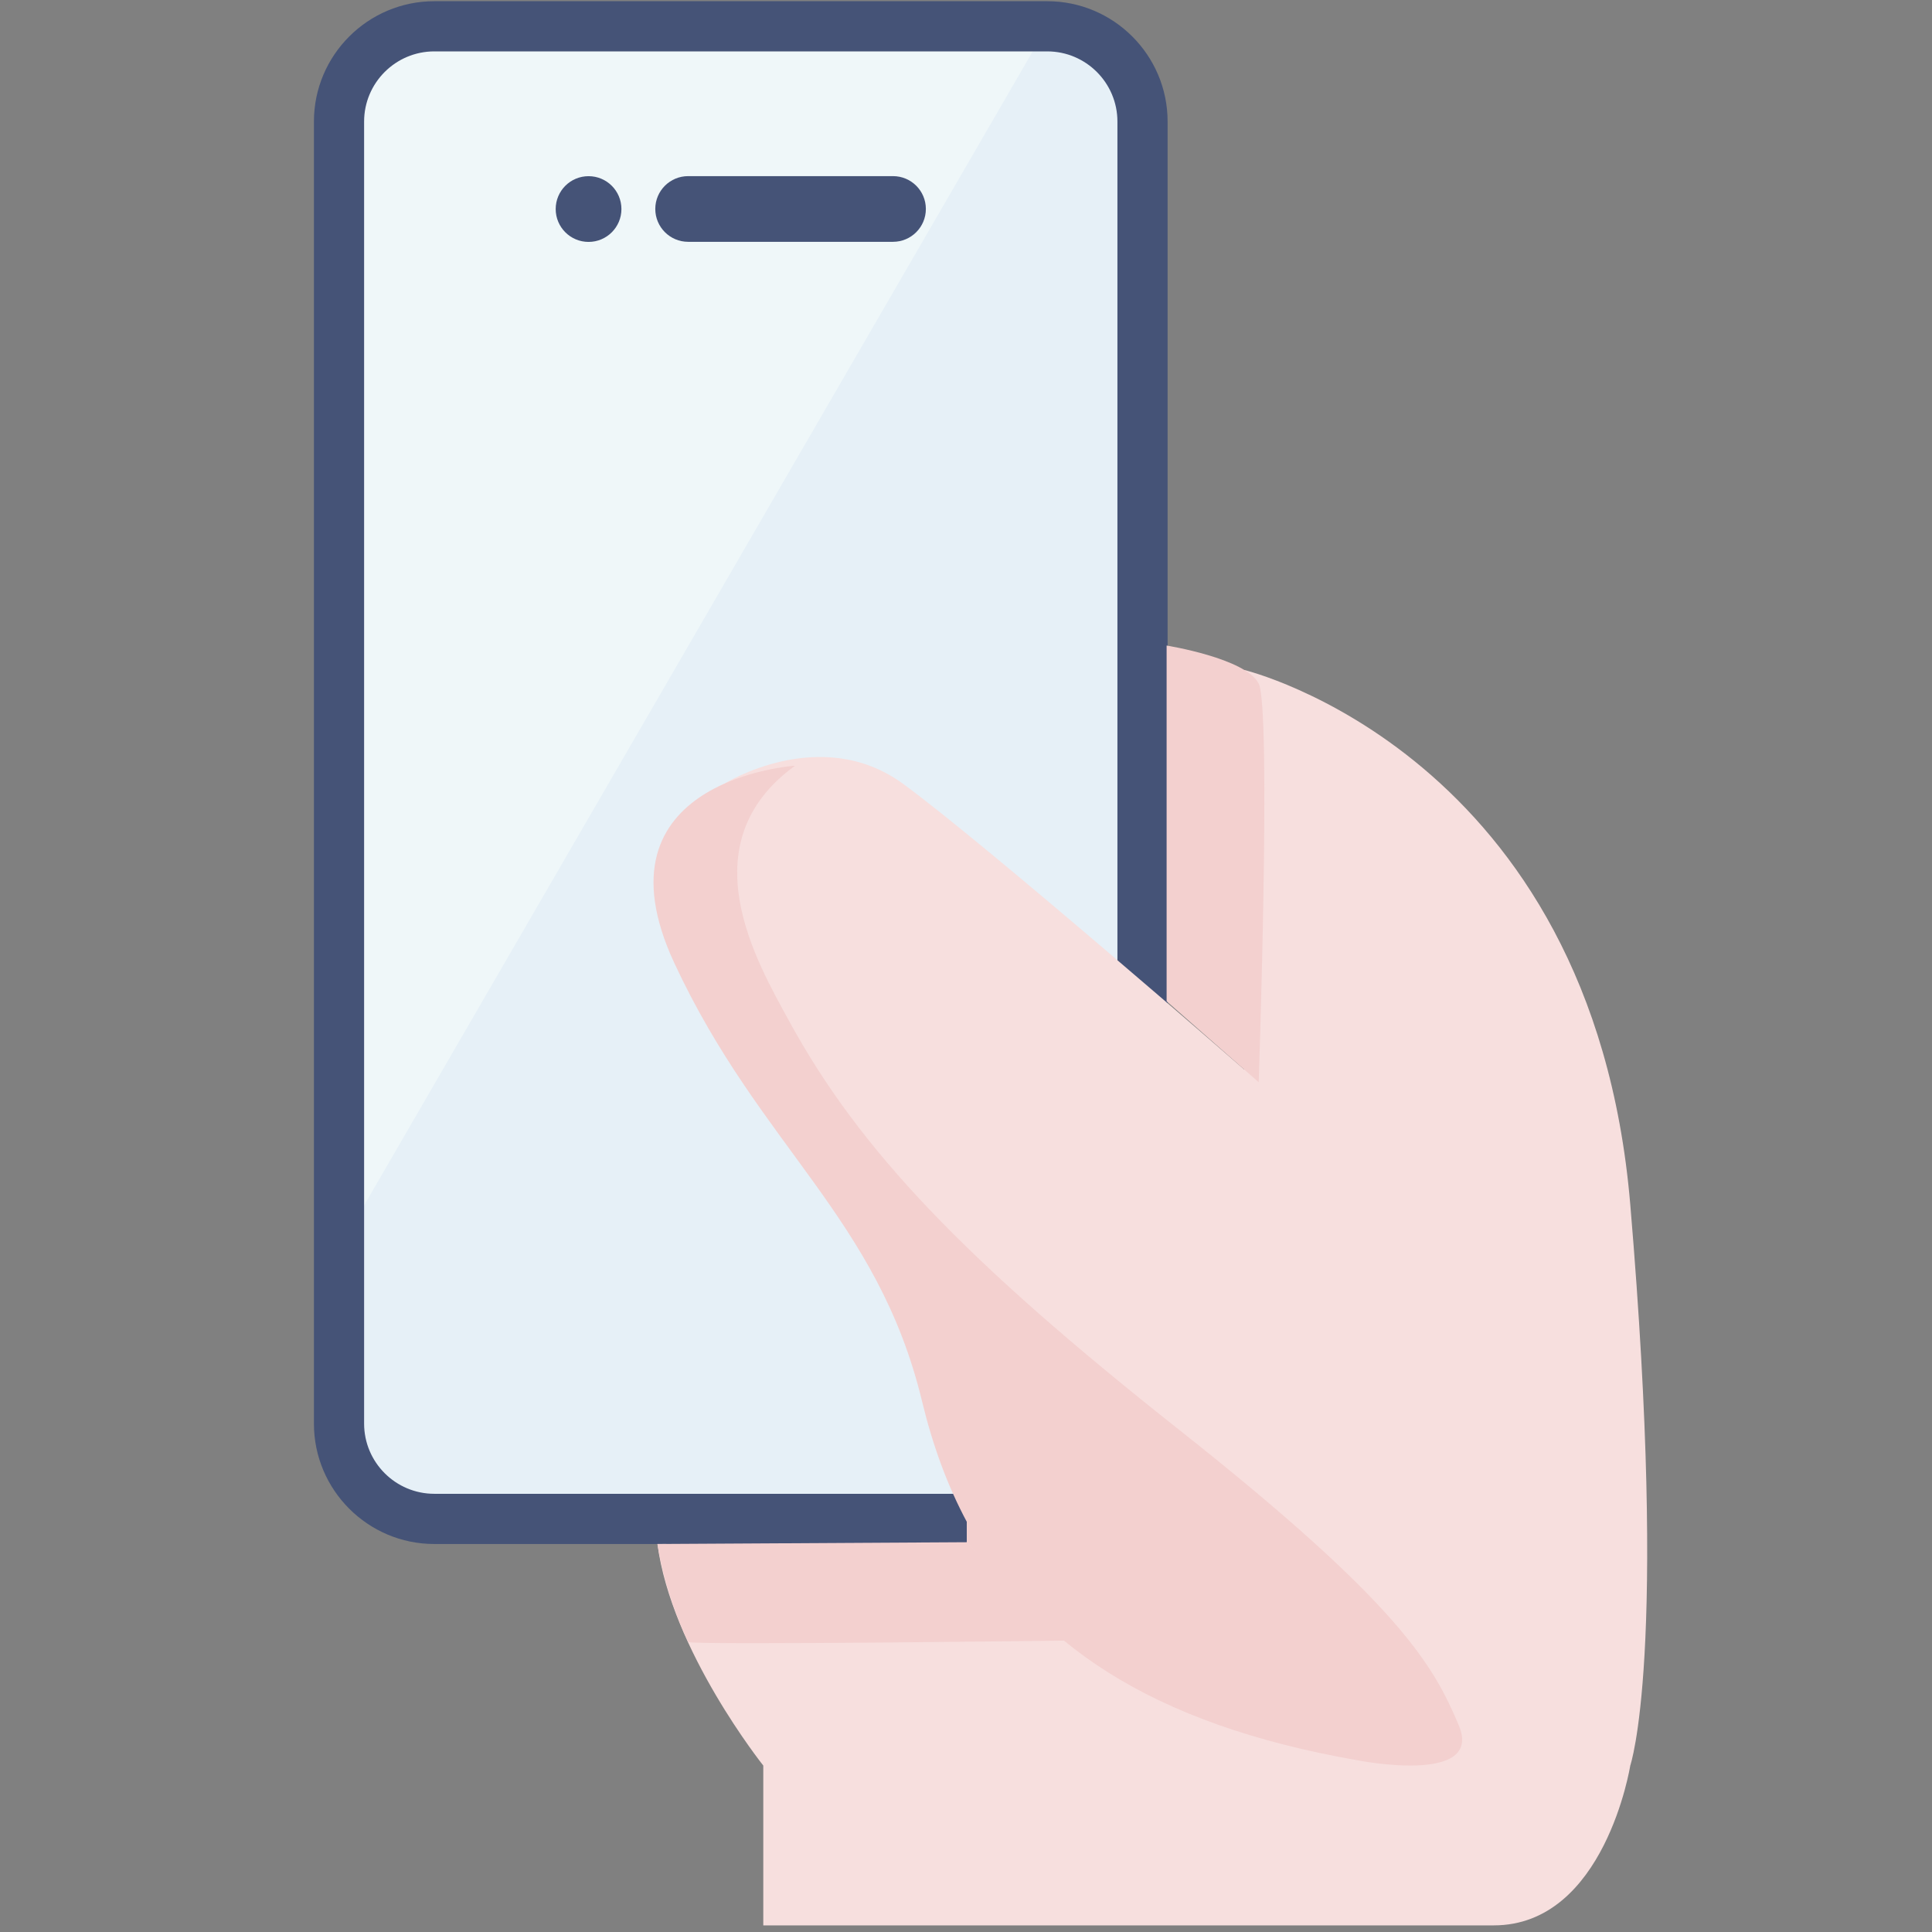 <?xml version="1.0" encoding="utf-8"?>
<!-- Generator: Adobe Illustrator 16.0.0, SVG Export Plug-In . SVG Version: 6.00 Build 0)  -->
<!DOCTYPE svg PUBLIC "-//W3C//DTD SVG 1.1//EN" "http://www.w3.org/Graphics/SVG/1.1/DTD/svg11.dtd">
<svg version="1.1" xmlns="http://www.w3.org/2000/svg" xmlns:xlink="http://www.w3.org/1999/xlink" x="0px" y="0px" width="80px"
	 height="80px" viewBox="0 0 80 80" enable-background="new 0 0 80 80" xml:space="preserve">
<rect x="0" y="0" width="80" height="80" fill="#808080" stroke="none"/>
<g id="Capa_1" display="none">
	<g display="inline">
		<path fill="#455377" d="M71.066,80H9.01c-3.461,0-6.277-2.815-6.277-6.277v-3.004c0-6.805,8.652-12.344,19.289-12.344
			c2.059,0,4.596,0.433,6.834,0.813c0.503,0.087,0.985,0.168,1.434,0.241c1.713,0.275,3.457,0.645,5.183,1.101
			c0.283,0.073,0.565,0.15,0.847,0.227c1.278,0.354,2.485,0.684,3.717,0.684c1.174,0,3.011-0.478,4.785-0.941
			c0.623-0.163,1.239-0.325,1.824-0.462c3.163-0.759,7.713-1.662,11.408-1.662c11.177,0,19.289,5.192,19.289,12.344v3.004
			C77.344,77.185,74.526,80,71.066,80"/>
		<path fill="#676E8E" d="M45.865,61.293c-0.465-0.546-1.226-0.744-1.924-0.576c-1.146,0.281-3.1,0.724-3.904,0.724
			c-0.538,0-1.072-0.07-1.608-0.171c0.259,0.065,0.518,0.117,0.776,0.185c0.282,0.075,0.565,0.152,0.846,0.23
			c1.28,0.351,2.484,0.681,3.717,0.681C46.222,62.365,46.295,61.8,45.865,61.293"/>
		<path fill="#4D597C" d="M36.64,60.846c-0.107-0.03-0.212-0.057-0.319-0.089c-0.282-0.076-0.564-0.153-0.847-0.227
			c-1.726-0.456-3.47-0.825-5.183-1.101c-0.449-0.073-0.932-0.154-1.434-0.241c-2.238-0.381-4.775-0.813-6.834-0.813
			c-10.637,0-19.289,5.539-19.289,12.344v3.004C2.733,77.185,5.549,80,9.01,80h16.569L36.64,60.846z"/>
		<path fill="#676E8E" d="M35.474,60.53c-1.727-0.456-3.47-0.823-5.183-1.101c-0.449-0.073-0.933-0.154-1.435-0.239
			c-2.238-0.383-4.776-0.813-6.835-0.813c-10.637,0-19.289,5.537-19.289,12.342v3.004C2.733,77.185,5.548,80,9.01,80h0.466
			c-1.803-1.104-3.012-3.085-3.012-5.353v-3.001c0-6.807,8.653-12.347,19.287-12.347c2.061,0,4.598,0.433,6.836,0.814
			c0.503,0.085,0.984,0.166,1.435,0.239c0.872,0.142,1.751,0.307,2.631,0.495c-0.111-0.031-0.219-0.06-0.332-0.092
			C36.039,60.681,35.756,60.604,35.474,60.53"/>
		<path fill="#F6DBD8" d="M40.025,51.974c-7.933,0-14.064-5.26-15.257-13.091l-2.006-16.051c-0.645-3.953,0.492-7.913,3.208-11.109
			c3.323-3.906,8.708-6.334,14.054-6.334c5.354,0,10.752,2.432,14.083,6.347c2.713,3.192,3.851,7.15,3.199,11.143L55.313,38.85
			C54.115,46.714,47.974,51.974,40.025,51.974"/>
		<path fill="#F8E0DE" d="M25.97,11.724c-2.716,3.194-3.853,7.156-3.208,11.109l1.276,10.211L40.003,5.39
			C34.664,5.396,29.288,7.822,25.97,11.724"/>
	</g>
</g>
<g id="Capa_2" display="none">
	<g display="inline">
		<path fill="#F3F8FA" d="M10.897,30.895c0,0,0.697-2.989,2.989-2.989c2.291,0,53.097,0,53.097,0s2.888,0.299,2.888,2.989
			c0,2.69,0,35.482,0,35.482H10.897V30.895z"/>
	</g>
	<g display="inline">
		<path fill="#E6F0F7" d="M55.74,27.671c0,0,6.393-0.025,10.912,0c1.291,0.007,2.377,0.711,2.866,1.549
			c0.558,0.953,0.423,2.054,0.423,2.053l0.161,34.353H33.199C33.199,65.626,55.463,27.671,55.74,27.671z"/>
	</g>
	<g display="inline">
		<path fill="#455377" d="M71.923,67.373H8.971V30.55l0.033-0.126c0.416-1.56,2.072-4.511,5.362-4.511h52.458l0.044,0.004
			c1.749,0.159,5.056,1.595,5.056,5.894V67.373z M10.962,65.379H69.93V31.812c0-3.405-2.823-3.86-3.204-3.906h-52.36
			c-2.317,0-3.222,2.361-3.403,2.921V65.379z"/>
	</g>
	<g display="inline">
		<path fill="#455377" d="M2.628,65.861h74.713v9.146c0,0-1.095,4.682-4.78,4.781c-3.688,0.1-65.649,0-65.649,0
			s-4.284,0.299-4.284-4.482C2.628,70.523,2.628,65.861,2.628,65.861z"/>
	</g>
	<g display="inline">
		<rect x="33.51" y="65.396" fill="#3B4A6B" width="13.049" height="3.785"/>
	</g>
</g>
<g id="Capa_3" display="none">
	<path display="inline" fill="#CFE2EA" d="M45.486,6.968c0,0,8.996,5.635,9.694,16.96c0.7,11.323,0,18.487,0,18.487h4.698V21.659
		c0,0-2.11-14.891-19.397-16.217C40.481,5.442,44.169,5.991,45.486,6.968z"/>
	<path display="inline" fill="#CFE2EA" d="M24.556,42.416h3.89V22.46c0,0,0.749-8.896,11.785-9.065c0,0-15.583-1.878-15.583,7.415
		C24.648,34.902,24.556,42.416,24.556,42.416z"/>
	<path display="inline" fill="#DDEBF1" d="M24.806,42.416V20.81c0,0,0.992-8.145,13.92-7.46c9.75,0.515,10.134,7.238,10.134,9.576
		c0,2.34,0,19.491,0,19.491h8.908V21.479c0,0-2.005-16.045-18.709-16.037c-11.916,0.007-20.602,4.901-20.602,16.371
		s0,20.603,0,20.603H24.806z"/>
	<path display="inline" fill="#FED13A" d="M12.855,42.416h54.269c0,0,1.299,0.222,1.299,1.815c0,2.898,0,28.399,0,28.399
		s-2.72,7.096-8.904,7.096c-6.187,0-40.067,0-40.067,0s-7.896-2.101-7.896-9.194c0-7.098,0-26.301,0-26.301
		S11.356,42.416,12.855,42.416z"/>
	<path display="inline" fill="#FEE8A6" d="M16.645,42.416v36.078c0,0-5.181-2.104-5.097-8.377c0.094-6.994,0-26.3,0-26.3
		s0.026-1.298,1.093-1.388C13.165,42.384,14.94,42.416,16.645,42.416z"/>
	<path display="inline" fill="#EAC872" d="M63.325,42.416v36.309c0,0,1.255-0.615,2.568-2.083c1.239-1.389,2.528-3.486,2.528-4.029
		c0-6.994,0-28.795,0-28.795s-0.024-1.298-1.093-1.388C66.805,42.384,65.03,42.416,63.325,42.416z"/>
	<path display="inline" fill="#455377" d="M45.183,63.636c0,2.869-2.327,5.197-5.198,5.197l0,0c-2.869,0-5.197-2.328-5.197-5.197
		V57.44c0-2.871,2.328-5.197,5.197-5.197l0,0c2.871,0,5.198,2.326,5.198,5.197V63.636z"/>
</g>
<g id="Capa_4">
	<path fill="#EFF7F9" d="M14.039,5.206c0,0,0.561-4.21,5.329-4.632c4.767-0.42,22.998,0,22.998,0s4.627,0.982,4.417,5.754
		s0,56.697,0,56.697H17.544c0,0-3.506-1.543-3.506-7.578C14.039,49.413,14.039,5.206,14.039,5.206z"/>
	<path fill="#E6F0F7" d="M43.364,1.089L14.039,51.704l0.526,8.153c0,0,1.446,2.892,3.024,3.024c1.578,0.132,29.009-0.79,29.009-0.79
		L47.31,5.033C47.31,5.033,46.914,2.14,43.364,1.089z"/>
	<g>
		<path fill="#455377" d="M43.364,63.934H17.983c-2.748,0-4.984-2.236-4.984-4.984V5.033c0-2.748,2.236-4.983,4.984-4.983h25.381
			c2.748,0,4.984,2.235,4.984,4.983v53.916C48.349,61.697,46.112,63.934,43.364,63.934z M17.983,2.128
			c-1.602,0-2.906,1.304-2.906,2.905v53.916c0,1.603,1.304,2.906,2.906,2.906h25.381c1.603,0,2.906-1.304,2.906-2.906V5.033
			c0-1.602-1.304-2.905-2.906-2.905H17.983z"/>
	</g>
	<path fill="#F7DFDE" d="M29.988,32.455c0,0,3.984-2.497,7.404,0c3.419,2.495,14.129,11.831,14.129,11.831V27.742
		c0,0,14.407,3.46,15.985,22.133c1.577,18.674,0,23.233,0,23.233s-1.054,6.618-5.654,6.618H31.606v-6.618
		c0,0-3.814-4.779-4.382-9.175l12.804,0.068l0.273-8.704c0,0-6.985-8.447-8.826-13.049C29.634,37.646,27.994,33.285,29.988,32.455z"
		/>
	<path fill="#F3D0CF" d="M32.921,31.707c0,0-8.548,0.547-4.997,8.175c3.551,7.627,8.417,10.52,10.257,18.146
		c0.438,1.815,1.048,3.497,1.875,5.031c2.647,4.915,7.522,8.325,16.141,9.828c0,0,5.26,1.053,4.208-1.445
		c-1.053-2.499-2.448-5.012-11.571-12.23c-8.877-7.021-13.249-11.591-16.175-16.963C31.37,39.882,28.45,34.95,32.921,31.707z"/>
	<path fill="#F3D0CF" d="M27.224,63.934c0,0,0.265,1.945,1.274,4.062c0.657,0.131,15.66-0.063,15.66-0.063l-4.125-4.073
		L27.224,63.934z"/>
	<path fill="#F3D0CF" d="M48.307,26.731c0,0,3.288,0.526,3.813,1.578c0.527,1.052,0,16.504,0,16.504l-3.813-3.354V26.731z"/>
	<polygon fill="#F3D0CF" points="40.032,63.858 42.15,66.076 41.092,63.502 40.032,62.819 	"/>
	<path fill="#455377" d="M38.338,8.652c0,0.751-0.609,1.361-1.361,1.361h-8.482c-0.752,0-1.361-0.61-1.361-1.361l0,0
		c0-0.751,0.609-1.359,1.361-1.359h8.482C37.729,7.293,38.338,7.901,38.338,8.652L38.338,8.652z"/>
	<circle fill="#455377" cx="24.371" cy="8.656" r="1.361"/>
</g>
</svg>
